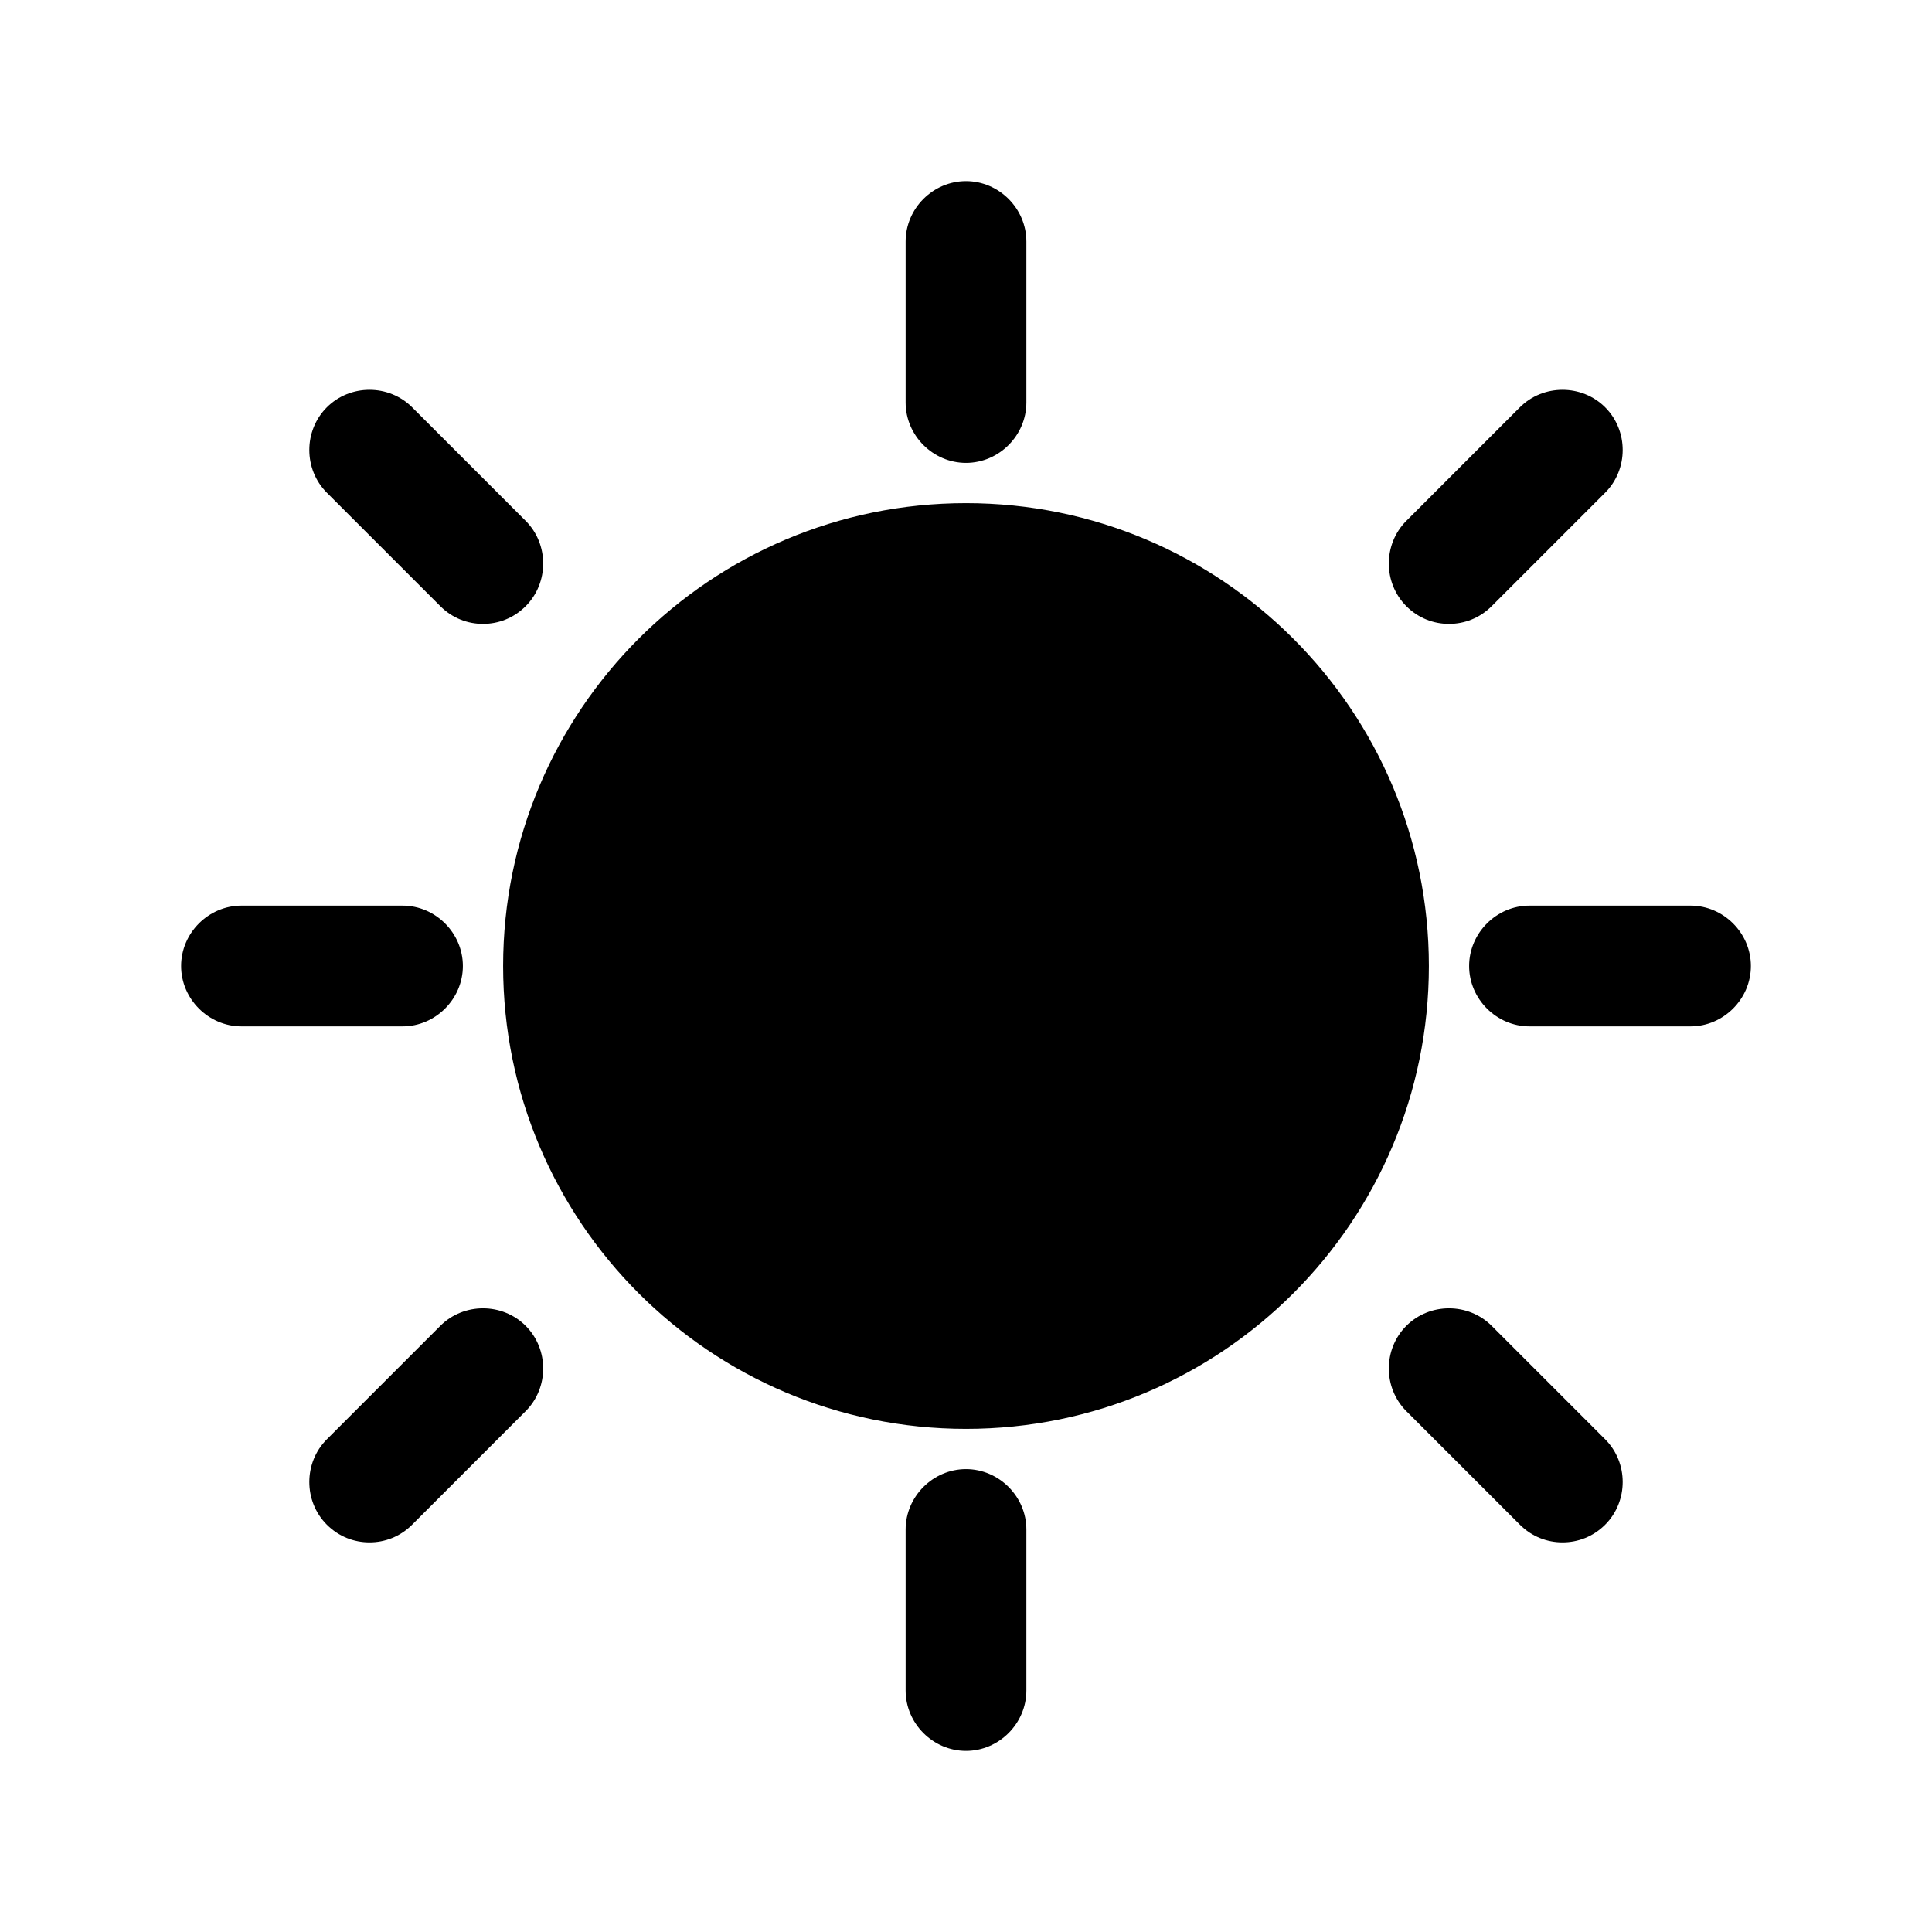<svg width="24" height="24" viewBox="0 0 24 24" fill="none" xmlns="http://www.w3.org/2000/svg">
<path d="M12 17.75C15.176 17.75 17.75 15.176 17.75 12C17.75 8.824 15.176 6.25 12 6.25C8.824 6.25 6.25 8.824 6.25 12C6.25 15.176 8.824 17.75 12 17.75Z" fill="black"/>
<path d="M12 5.75C12.41 5.75 12.75 5.41 12.75 5V3C12.75 2.59 12.41 2.25 12 2.25C11.59 2.25 11.25 2.59 11.25 3V5C11.25 5.41 11.59 5.75 12 5.75Z" fill="black"/>
<path d="M12 18.25C11.59 18.25 11.25 18.59 11.25 19V21C11.25 21.41 11.59 21.75 12 21.75C12.41 21.75 12.75 21.41 12.75 21V19C12.75 18.59 12.41 18.25 12 18.25Z" fill="black"/>
<path d="M21 11.25H19C18.59 11.25 18.25 11.59 18.25 12C18.25 12.41 18.59 12.75 19 12.75H21C21.41 12.75 21.75 12.41 21.75 12C21.75 11.59 21.41 11.25 21 11.25Z" fill="black"/>
<path d="M5.75 12C5.75 11.59 5.41 11.25 5 11.25H3C2.59 11.25 2.25 11.59 2.25 12C2.25 12.41 2.59 12.75 3 12.75H5C5.41 12.75 5.75 12.41 5.75 12Z" fill="black"/>
<path d="M5.47 7.53C5.62 7.68 5.81 7.75 6 7.75C6.19 7.75 6.38 7.68 6.53 7.53C6.82 7.24 6.82 6.76 6.53 6.47L5.12 5.06C4.83 4.77 4.35 4.77 4.06 5.06C3.77 5.35 3.77 5.83 4.06 6.12L5.47 7.53Z" fill="black"/>
<path d="M18 7.75C18.19 7.75 18.38 7.68 18.53 7.53L19.94 6.12C20.23 5.83 20.23 5.35 19.94 5.06C19.65 4.77 19.17 4.77 18.88 5.06L17.47 6.47C17.18 6.76 17.18 7.24 17.47 7.53C17.62 7.68 17.81 7.75 18 7.75Z" fill="black"/>
<path d="M5.47 16.47L4.06 17.88C3.77 18.17 3.77 18.65 4.06 18.94C4.21 19.09 4.4 19.16 4.59 19.16C4.78 19.16 4.97 19.09 5.12 18.94L6.53 17.53C6.82 17.24 6.82 16.76 6.53 16.47C6.24 16.18 5.76 16.18 5.47 16.47Z" fill="black"/>
<path d="M18.53 16.47C18.24 16.18 17.76 16.18 17.47 16.47C17.18 16.76 17.18 17.24 17.47 17.53L18.88 18.94C19.03 19.09 19.22 19.16 19.41 19.16C19.6 19.16 19.79 19.09 19.94 18.94C20.23 18.65 20.23 18.17 19.94 17.88L18.53 16.47Z" fill="black"/>
</svg>

